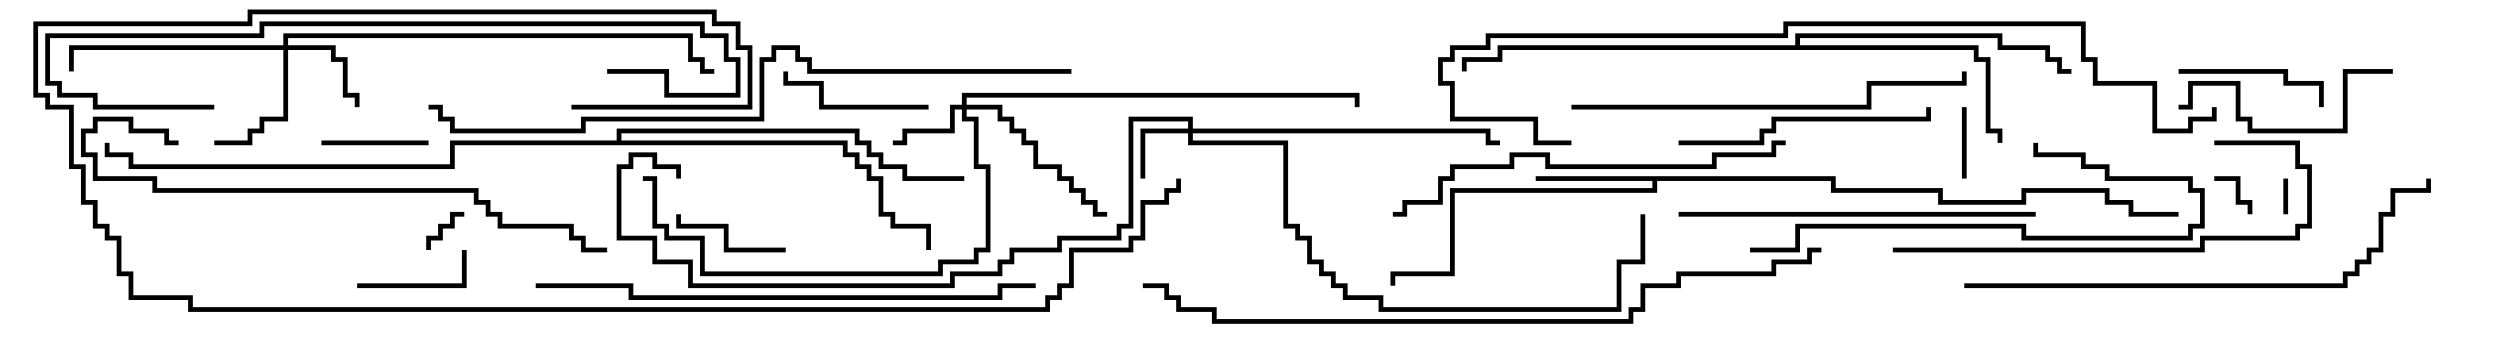 <svg version="1.1" width="105" height="15" xmlns="http://www.w3.org/2000/svg"><path d="M77.1,7.4L77.1,7.9L81.6,7.9L81.6,8.4L84.9,8.4L84.9,7.9L88.6,7.9L88.6,8.4L89.6,8.4L89.6,8.9L91.5,8.9L91.5,9.1L89.4,9.1L89.4,8.6L88.4,8.6L88.4,8.1L85.1,8.1L85.1,8.6L81.4,8.6L81.4,8.1L76.9,8.1L76.9,7.6L69.6,7.6L69.6,8.1L61.1,8.1L61.1,11.6L58.6,11.6L58.6,12L58.4,12L58.4,11.4L60.9,11.4L60.9,7.9L69.4,7.9L69.4,7.6L64.5,7.6L64.5,7.4z" stroke="none"/><path d="M75.4,1.9L75.4,1.4L84.1,1.4L84.1,1.9L86.1,1.9L86.1,2.4L86.6,2.4L86.6,2.9L87,2.9L87,3.1L86.4,3.1L86.4,2.6L85.9,2.6L85.9,2.1L83.9,2.1L83.9,1.6L75.6,1.6L75.6,1.9L83.1,1.9L83.1,2.4L83.6,2.4L83.6,5.4L84.1,5.4L84.1,6L83.9,6L83.9,5.6L83.4,5.6L83.4,2.6L82.9,2.6L82.9,2.1L63.1,2.1L63.1,2.6L61.6,2.6L61.6,3L61.4,3L61.4,2.4L62.9,2.4L62.9,1.9z" stroke="none"/><path d="M25.9,5.9L25.9,5.4L36.1,5.4L36.1,5.9L36.6,5.9L36.6,6.4L37.1,6.4L37.1,6.9L38.1,6.9L38.1,7.4L40.5,7.4L40.5,7.6L37.9,7.6L37.9,7.1L36.9,7.1L36.9,6.6L36.4,6.6L36.4,6.1L35.9,6.1L35.9,5.6L26.1,5.6L26.1,5.9L35.6,5.9L35.6,6.4L36.1,6.4L36.1,6.9L36.6,6.9L36.6,7.4L37.1,7.4L37.1,8.9L37.6,8.9L37.6,9.4L39.1,9.4L39.1,10.5L38.9,10.5L38.9,9.6L37.4,9.6L37.4,9.1L36.9,9.1L36.9,7.6L36.4,7.6L36.4,7.1L35.9,7.1L35.9,6.6L35.4,6.6L35.4,6.1L19.1,6.1L19.1,7.1L5.4,7.1L5.4,6.6L4.4,6.6L4.4,6L4.6,6L4.6,6.4L5.6,6.4L5.6,6.9L18.9,6.9L18.9,5.9z" stroke="none"/><path d="M49.9,5.4L49.9,5.1L47.6,5.1L47.6,9.6L47.1,9.6L47.1,10.1L44.6,10.1L44.6,10.6L42.6,10.6L42.6,11.1L42.1,11.1L42.1,11.6L40.1,11.6L40.1,12.1L28.9,12.1L28.9,11.1L27.4,11.1L27.4,10.1L25.9,10.1L25.9,6.9L26.4,6.9L26.4,6.4L27.6,6.4L27.6,6.9L28.6,6.9L28.6,7.5L28.4,7.5L28.4,7.1L27.4,7.1L27.4,6.6L26.6,6.6L26.6,7.1L26.1,7.1L26.1,9.9L27.6,9.9L27.6,10.9L29.1,10.9L29.1,11.9L39.9,11.9L39.9,11.4L41.9,11.4L41.9,10.9L42.4,10.9L42.4,10.4L44.4,10.4L44.4,9.9L46.9,9.9L46.9,9.4L47.4,9.4L47.4,4.9L50.1,4.9L50.1,5.4L62.6,5.4L62.6,5.9L63,5.9L63,6.1L62.4,6.1L62.4,5.6L50.1,5.6L50.1,5.9L54.1,5.9L54.1,9.4L54.6,9.4L54.6,9.9L55.1,9.9L55.1,10.9L55.6,10.9L55.6,11.4L56.1,11.4L56.1,11.9L56.6,11.9L56.6,12.4L58.1,12.4L58.1,12.9L67.9,12.9L67.9,10.9L68.9,10.9L68.9,9L69.1,9L69.1,11.1L68.1,11.1L68.1,13.1L57.9,13.1L57.9,12.6L56.4,12.6L56.4,12.1L55.9,12.1L55.9,11.6L55.4,11.6L55.4,11.1L54.9,11.1L54.9,10.1L54.4,10.1L54.4,9.6L53.9,9.6L53.9,6.1L49.9,6.1L49.9,5.6L48.1,5.6L48.1,7.5L47.9,7.5L47.9,5.4z" stroke="none"/><path d="M40.4,4.4L40.4,3.9L57.1,3.9L57.1,4.5L56.9,4.5L56.9,4.1L40.6,4.1L40.6,4.4L42.1,4.4L42.1,4.9L42.6,4.9L42.6,5.4L43.1,5.4L43.1,5.9L43.6,5.9L43.6,6.9L44.6,6.9L44.6,7.4L45.1,7.4L45.1,7.9L45.6,7.9L45.6,8.4L46.1,8.4L46.1,8.9L46.5,8.9L46.5,9.1L45.9,9.1L45.9,8.6L45.4,8.6L45.4,8.1L44.9,8.1L44.9,7.6L44.4,7.6L44.4,7.1L43.4,7.1L43.4,6.1L42.9,6.1L42.9,5.6L42.4,5.6L42.4,5.1L41.9,5.1L41.9,4.6L40.6,4.6L40.6,4.9L41.1,4.9L41.1,6.9L41.6,6.9L41.6,10.6L41.1,10.6L41.1,11.1L39.6,11.1L39.6,11.6L29.4,11.6L29.4,10.1L27.9,10.1L27.9,9.6L27.4,9.6L27.4,7.6L27,7.6L27,7.4L27.6,7.4L27.6,9.4L28.1,9.4L28.1,9.9L29.6,9.9L29.6,11.4L39.4,11.4L39.4,10.9L40.9,10.9L40.9,10.4L41.4,10.4L41.4,7.1L40.9,7.1L40.9,5.1L40.4,5.1L40.4,4.6L40.1,4.6L40.1,5.6L38.1,5.6L38.1,6.1L37.5,6.1L37.5,5.9L37.9,5.9L37.9,5.4L39.9,5.4L39.9,4.4z" stroke="none"/><path d="M11.9,1.9L11.9,1.4L29.1,1.4L29.1,2.4L29.6,2.4L29.6,2.9L30,2.9L30,3.1L29.4,3.1L29.4,2.6L28.9,2.6L28.9,1.6L12.1,1.6L12.1,1.9L14.1,1.9L14.1,2.4L14.6,2.4L14.6,3.9L15.1,3.9L15.1,4.5L14.9,4.5L14.9,4.1L14.4,4.1L14.4,2.6L13.9,2.6L13.9,2.1L12.1,2.1L12.1,5.1L11.1,5.1L11.1,5.6L10.6,5.6L10.6,6.1L9,6.1L9,5.9L10.4,5.9L10.4,5.4L10.9,5.4L10.9,4.9L11.9,4.9L11.9,2.1L3.1,2.1L3.1,3L2.9,3L2.9,1.9z" stroke="none"/><path d="M95.9,7.5L96.1,7.5L96.1,9L95.9,9z" stroke="none"/><path d="M18.1,10.5L17.9,10.5L17.9,9.9L18.4,9.9L18.4,9.4L18.9,9.4L18.9,8.9L19.5,8.9L19.5,9.1L19.1,9.1L19.1,9.6L18.6,9.6L18.6,10.1L18.1,10.1z" stroke="none"/><path d="M93,7.6L93,7.4L94.1,7.4L94.1,8.4L94.6,8.4L94.6,9L94.4,9L94.4,8.6L93.9,8.6L93.9,7.6z" stroke="none"/><path d="M82.4,4.5L82.6,4.5L82.6,7.5L82.4,7.5z" stroke="none"/><path d="M18,5.9L18,6.1L13.5,6.1L13.5,5.9z" stroke="none"/><path d="M33,10.4L33,10.6L30.4,10.6L30.4,9.6L28.4,9.6L28.4,9L28.6,9L28.6,9.4L30.6,9.4L30.6,10.4z" stroke="none"/><path d="M15,12.1L15,11.9L19.4,11.9L19.4,10.5L19.6,10.5L19.6,12.1z" stroke="none"/><path d="M91.5,3.1L91.5,2.9L96.1,2.9L96.1,3.4L97.6,3.4L97.6,4.5L97.4,4.5L97.4,3.6L95.9,3.6L95.9,3.1z" stroke="none"/><path d="M39,4.4L39,4.6L34.4,4.6L34.4,3.6L32.9,3.6L32.9,3L33.1,3L33.1,3.4L34.6,3.4L34.6,4.4z" stroke="none"/><path d="M91.5,4.6L91.5,4.4L91.9,4.4L91.9,3.4L94.1,3.4L94.1,4.9L94.6,4.9L94.6,5.4L98.4,5.4L98.4,2.9L100.5,2.9L100.5,3.1L98.6,3.1L98.6,5.6L94.4,5.6L94.4,5.1L93.9,5.1L93.9,3.6L92.1,3.6L92.1,4.6z" stroke="none"/><path d="M70.5,6.1L70.5,5.9L73.9,5.9L73.9,5.4L74.4,5.4L74.4,4.9L80.9,4.9L80.9,4.5L81.1,4.5L81.1,5.1L74.6,5.1L74.6,5.6L74.1,5.6L74.1,6.1z" stroke="none"/><path d="M73.5,10.6L73.5,10.4L75.4,10.4L75.4,9.4L85.1,9.4L85.1,9.9L91.9,9.9L91.9,9.4L92.4,9.4L92.4,8.1L91.9,8.1L91.9,7.6L88.4,7.6L88.4,7.1L87.4,7.1L87.4,6.6L85.4,6.6L85.4,6L85.6,6L85.6,6.4L87.6,6.4L87.6,6.9L88.6,6.9L88.6,7.4L92.1,7.4L92.1,7.9L92.6,7.9L92.6,9.6L92.1,9.6L92.1,10.1L84.9,10.1L84.9,9.6L75.6,9.6L75.6,10.6z" stroke="none"/><path d="M93,6.1L93,5.9L96.6,5.9L96.6,6.9L97.1,6.9L97.1,9.6L96.6,9.6L96.6,10.1L92.6,10.1L92.6,10.6L79.5,10.6L79.5,10.4L92.4,10.4L92.4,9.9L96.4,9.9L96.4,9.4L96.9,9.4L96.9,7.1L96.4,7.1L96.4,6.1z" stroke="none"/><path d="M85.5,8.9L85.5,9.1L70.5,9.1L70.5,8.9z" stroke="none"/><path d="M9,4.4L9,4.6L3.9,4.6L3.9,4.1L2.4,4.1L2.4,3.6L1.9,3.6L1.9,1.4L10.9,1.4L10.9,0.9L29.6,0.9L29.6,1.4L30.6,1.4L30.6,2.4L31.1,2.4L31.1,4.1L27.9,4.1L27.9,3.1L25.5,3.1L25.5,2.9L28.1,2.9L28.1,3.9L30.9,3.9L30.9,2.6L30.4,2.6L30.4,1.6L29.4,1.6L29.4,1.1L11.1,1.1L11.1,1.6L2.1,1.6L2.1,3.4L2.6,3.4L2.6,3.9L4.1,3.9L4.1,4.4z" stroke="none"/><path d="M66,4.6L66,4.4L78.4,4.4L78.4,3.4L82.4,3.4L82.4,3L82.6,3L82.6,3.6L78.6,3.6L78.6,4.6z" stroke="none"/><path d="M75,5.9L75,6.1L74.6,6.1L74.6,6.6L72.1,6.6L72.1,7.1L64.9,7.1L64.9,6.6L63.6,6.6L63.6,7.1L61.1,7.1L61.1,7.6L60.6,7.6L60.6,8.6L59.1,8.6L59.1,9.1L58.5,9.1L58.5,8.9L58.9,8.9L58.9,8.4L60.4,8.4L60.4,7.4L60.9,7.4L60.9,6.9L63.4,6.9L63.4,6.4L65.1,6.4L65.1,6.9L71.9,6.9L71.9,6.4L74.4,6.4L74.4,5.9z" stroke="none"/><path d="M25.5,10.4L25.5,10.6L24.4,10.6L24.4,10.1L23.9,10.1L23.9,9.6L20.9,9.6L20.9,9.1L20.4,9.1L20.4,8.6L19.9,8.6L19.9,8.1L6.4,8.1L6.4,7.6L3.9,7.6L3.9,6.6L3.4,6.6L3.4,5.4L3.9,5.4L3.9,4.9L5.6,4.9L5.6,5.4L7.1,5.4L7.1,5.9L7.5,5.9L7.5,6.1L6.9,6.1L6.9,5.6L5.4,5.6L5.4,5.1L4.1,5.1L4.1,5.6L3.6,5.6L3.6,6.4L4.1,6.4L4.1,7.4L6.6,7.4L6.6,7.9L20.1,7.9L20.1,8.4L20.6,8.4L20.6,8.9L21.1,8.9L21.1,9.4L24.1,9.4L24.1,9.9L24.6,9.9L24.6,10.4z" stroke="none"/><path d="M82.5,12.1L82.5,11.9L98.4,11.9L98.4,11.4L98.9,11.4L98.9,10.9L99.4,10.9L99.4,10.4L99.9,10.4L99.9,8.9L100.4,8.9L100.4,7.9L101.9,7.9L101.9,7.5L102.1,7.5L102.1,8.1L100.6,8.1L100.6,9.1L100.1,9.1L100.1,10.6L99.6,10.6L99.6,11.1L99.1,11.1L99.1,11.6L98.6,11.6L98.6,12.1z" stroke="none"/><path d="M22.5,12.1L22.5,11.9L26.6,11.9L26.6,12.4L41.9,12.4L41.9,11.9L43.5,11.9L43.5,12.1L42.1,12.1L42.1,12.6L26.4,12.6L26.4,12.1z" stroke="none"/><path d="M49.4,7.5L49.6,7.5L49.6,8.1L49.1,8.1L49.1,8.6L48.1,8.6L48.1,10.1L47.6,10.1L47.6,10.6L45.1,10.6L45.1,12.1L44.6,12.1L44.6,12.6L44.1,12.6L44.1,13.1L7.9,13.1L7.9,12.6L5.4,12.6L5.4,11.6L4.9,11.6L4.9,10.1L4.4,10.1L4.4,9.6L3.9,9.6L3.9,8.6L3.4,8.6L3.4,7.1L2.9,7.1L2.9,4.6L1.9,4.6L1.9,4.1L1.4,4.1L1.4,0.9L10.4,0.9L10.4,0.4L30.1,0.4L30.1,0.9L31.1,0.9L31.1,1.9L31.6,1.9L31.6,4.6L24,4.6L24,4.4L31.4,4.4L31.4,2.1L30.9,2.1L30.9,1.1L29.9,1.1L29.9,0.6L10.6,0.6L10.6,1.1L1.6,1.1L1.6,3.9L2.1,3.9L2.1,4.4L3.1,4.4L3.1,6.9L3.6,6.9L3.6,8.4L4.1,8.4L4.1,9.4L4.6,9.4L4.6,9.9L5.1,9.9L5.1,11.4L5.6,11.4L5.6,12.4L8.1,12.4L8.1,12.9L43.9,12.9L43.9,12.4L44.4,12.4L44.4,11.9L44.9,11.9L44.9,10.4L47.4,10.4L47.4,9.9L47.9,9.9L47.9,8.4L48.9,8.4L48.9,7.9L49.4,7.9z" stroke="none"/><path d="M45,2.9L45,3.1L33.9,3.1L33.9,2.6L33.4,2.6L33.4,2.1L32.6,2.1L32.6,2.6L32.1,2.6L32.1,5.1L24.6,5.1L24.6,5.6L18.9,5.6L18.9,5.1L18.4,5.1L18.4,4.6L18,4.6L18,4.4L18.6,4.4L18.6,4.9L19.1,4.9L19.1,5.4L24.4,5.4L24.4,4.9L31.9,4.9L31.9,2.4L32.4,2.4L32.4,1.9L33.6,1.9L33.6,2.4L34.1,2.4L34.1,2.9z" stroke="none"/><path d="M66,5.9L66,6.1L64.4,6.1L64.4,5.1L60.9,5.1L60.9,3.6L60.4,3.6L60.4,2.4L60.9,2.4L60.9,1.9L62.4,1.9L62.4,1.4L74.9,1.4L74.9,0.9L87.6,0.9L87.6,2.4L88.1,2.4L88.1,3.4L90.6,3.4L90.6,5.4L91.9,5.4L91.9,4.9L92.9,4.9L92.9,4.5L93.1,4.5L93.1,5.1L92.1,5.1L92.1,5.6L90.4,5.6L90.4,3.6L87.9,3.6L87.9,2.6L87.4,2.6L87.4,1.1L75.1,1.1L75.1,1.6L62.6,1.6L62.6,2.1L61.1,2.1L61.1,2.6L60.6,2.6L60.6,3.4L61.1,3.4L61.1,4.9L64.6,4.9L64.6,5.9z" stroke="none"/><path d="M76.5,10.4L76.5,10.6L76.1,10.6L76.1,11.1L74.6,11.1L74.6,11.6L70.6,11.6L70.6,12.1L69.1,12.1L69.1,13.1L68.6,13.1L68.6,13.6L50.9,13.6L50.9,13.1L49.4,13.1L49.4,12.6L48.9,12.6L48.9,12.1L48,12.1L48,11.9L49.1,11.9L49.1,12.4L49.6,12.4L49.6,12.9L51.1,12.9L51.1,13.4L68.4,13.4L68.4,12.9L68.9,12.9L68.9,11.9L70.4,11.9L70.4,11.4L74.4,11.4L74.4,10.9L75.9,10.9L75.9,10.4z" stroke="none"/></svg>
